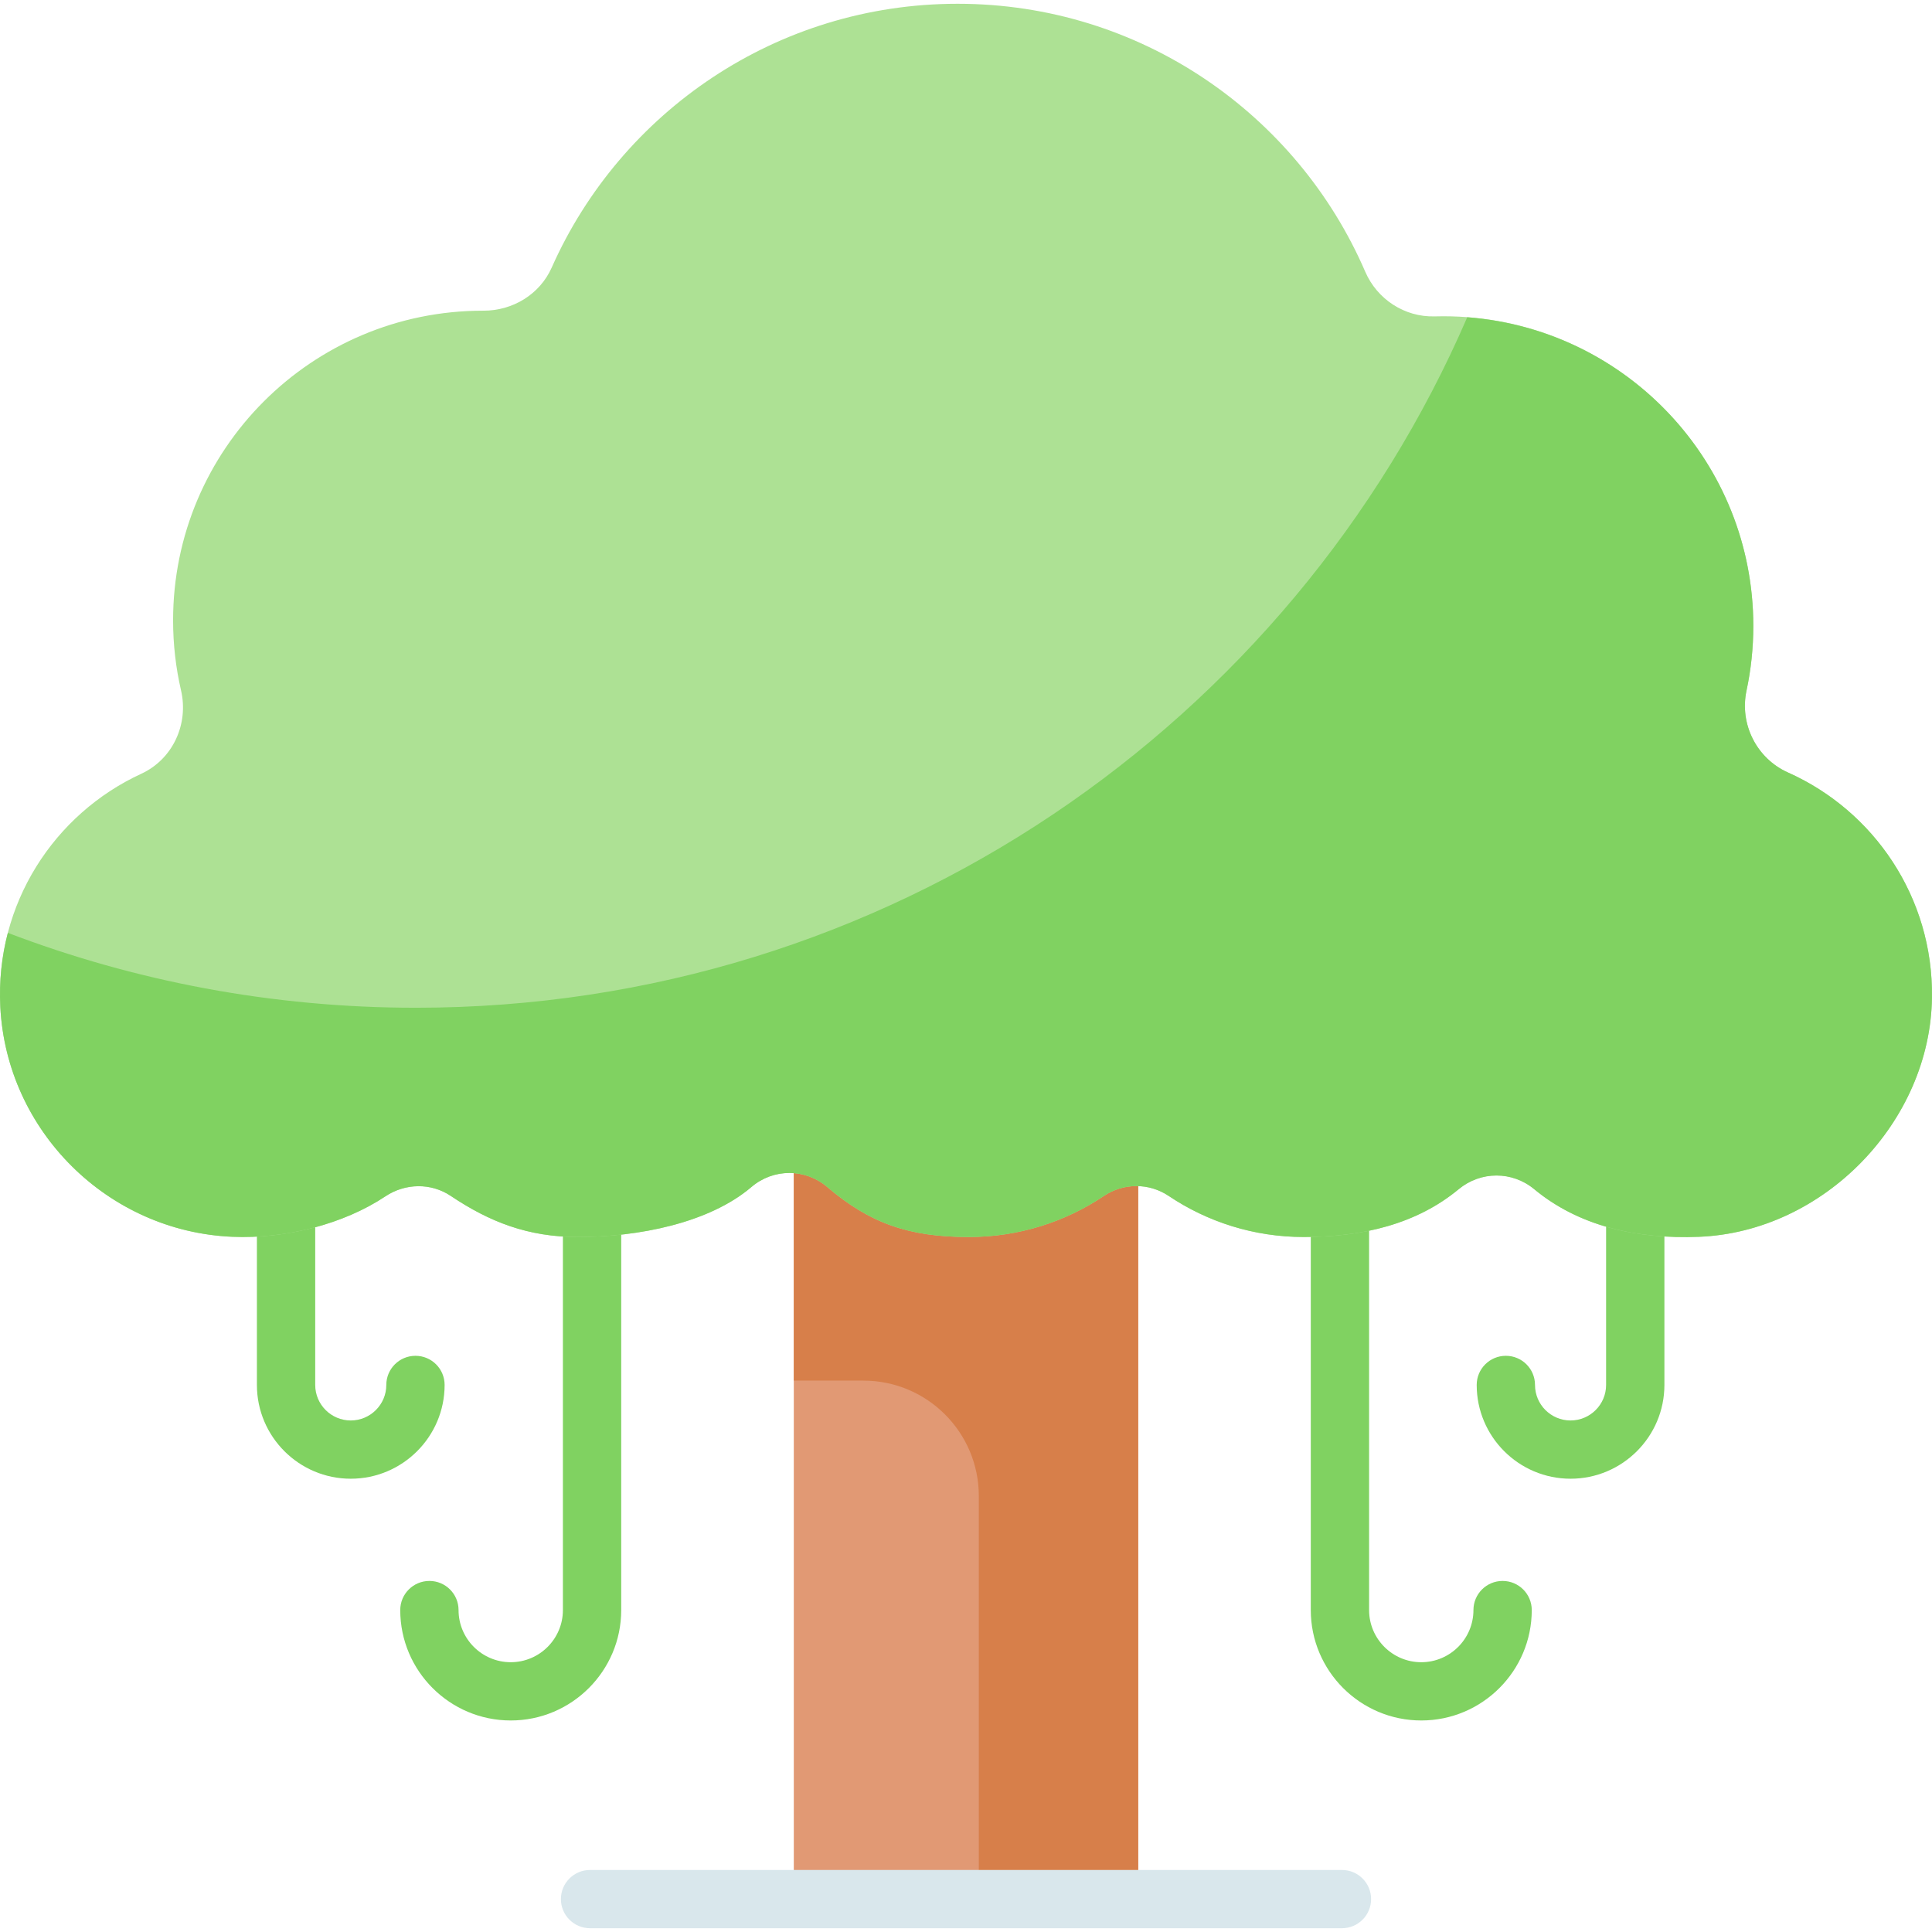 <svg id="Capa_1" enable-background="new 0 0 512 512" height="512" viewBox="0 0 512 512" width="512" xmlns="http://www.w3.org/2000/svg"><g><path d="m210.366 290.914h91.267v212.366h-91.267z" fill="#e19974"/><path d="m210.367 290.738v75.136h18.414c16.908 0 30.615 13.695 30.615 30.588v106.819h42.237v-137.407-74.96-.177h-91.266z" fill="#d77f4a"/><g><path d="m355.628 511h-199.256c-4.267 0-7.726-3.456-7.726-7.719s3.459-7.719 7.726-7.719h199.257c4.267 0 7.726 3.456 7.726 7.719s-3.46 7.719-7.727 7.719z" fill="#d9e7ec"/></g><g><path d="m135.349 455.943c-16.145 0-29.28-13.126-29.28-29.26 0-4.263 3.459-7.719 7.726-7.719s7.726 3.456 7.726 7.719c0 7.621 6.203 13.821 13.827 13.821s13.827-6.2 13.827-13.821v-107.7c0-4.263 3.459-7.719 7.726-7.719s7.726 3.456 7.726 7.719v107.701c.002 16.133-13.133 29.259-29.278 29.259z" fill="#80d261"/></g><g><path d="m92.955 391.877c-13.715 0-24.872-11.15-24.872-24.855v-85.677c0-4.263 3.459-7.719 7.726-7.719s7.726 3.456 7.726 7.719v85.677c0 5.192 4.225 9.416 9.42 9.416 5.194 0 9.42-4.224 9.42-9.416 0-4.263 3.459-7.719 7.726-7.719s7.726 3.456 7.726 7.719c0 13.706-11.157 24.855-24.872 24.855z" fill="#80d261"/></g><g><path d="m416.212 391.877c-13.715 0-24.872-11.15-24.872-24.855 0-4.263 3.459-7.719 7.726-7.719s7.726 3.456 7.726 7.719c0 5.192 4.225 9.416 9.42 9.416 5.194 0 9.42-4.224 9.42-9.416v-85.677c0-4.263 3.459-7.719 7.726-7.719s7.726 3.456 7.726 7.719v85.677c.001 13.706-11.157 24.855-24.872 24.855z" fill="#80d261"/></g><g><path d="m376.651 455.943c-16.145 0-29.28-13.126-29.28-29.26v-107.7c0-4.263 3.459-7.719 7.726-7.719s7.726 3.456 7.726 7.719v107.701c0 7.621 6.203 13.821 13.827 13.821s13.827-6.2 13.827-13.821c0-4.263 3.459-7.719 7.726-7.719s7.726 3.456 7.726 7.719c.002 16.133-13.133 29.259-29.278 29.259z" fill="#80d261"/></g><path d="m473.849 204.727c-8.32-3.713-12.904-12.809-11.003-21.715 1.179-5.522 1.801-11.249 1.801-17.123 0-45.329-36.77-82.075-82.127-82.075-.777 0-1.551.011-2.322.033-7.952.226-15.238-4.532-18.391-11.83-18.042-41.773-59.606-71.017-108.027-71.017-47.996 0-89.276 28.726-107.572 69.912-3.148 7.087-10.312 11.437-18.071 11.424-.046 0-.092 0-.138 0-45.358 0-82.127 36.746-82.127 82.075 0 6.377.728 12.585 2.105 18.544 2.074 8.974-2.191 18.253-10.559 22.113-23.03 10.624-38.713 34.438-37.334 61.754 1.661 32.92 28.495 59.519 61.447 60.937 14.261.614 29.662-3.421 40.592-10.705 5.273-3.514 12.092-3.641 17.354-.111 10.235 6.866 20.426 10.877 33.68 10.877 15.929 0 34.742-3.666 45.979-13.246 5.826-4.967 14.278-4.967 20.104 0 11.237 9.58 21.572 13.246 37.501 13.246 13.256 0 25.569-4.012 35.805-10.881 5.198-3.488 11.978-3.488 17.176 0 10.236 6.868 22.549 10.881 35.805 10.881 15.6 0 29.898-3.433 41.036-12.662 5.838-4.838 14.183-4.85 20.02-.011 11.759 9.749 27.041 13.279 43.661 12.621 33.022-1.307 61.323-30.399 61.752-63.423.343-26.559-15.421-49.477-38.147-59.618z" fill="#ade194"/><path d="m473.849 204.727c-8.32-3.713-12.904-12.809-11.003-21.715 1.179-5.522 1.801-11.249 1.801-17.124 0-43.202-33.408-78.583-75.811-81.809-46.562 107.645-153.771 182.985-278.607 182.985-38.102 0-74.553-7.038-108.149-19.849-1.623 6.219-2.339 12.804-1.996 19.607 1.661 32.92 28.495 59.519 61.447 60.937 14.261.614 29.662-3.421 40.592-10.705 5.273-3.514 12.092-3.641 17.354-.111 10.235 6.866 20.426 10.877 33.68 10.877 15.929 0 34.742-3.666 45.979-13.246 5.826-4.967 14.278-4.967 20.104 0 11.237 9.58 21.572 13.246 37.501 13.246 13.256 0 25.569-4.012 35.805-10.881 5.198-3.488 11.978-3.488 17.176 0 10.236 6.868 22.549 10.881 35.805 10.881 15.6 0 29.897-3.433 41.036-12.662 5.838-4.838 14.183-4.85 20.02-.011 11.759 9.749 27.041 13.279 43.661 12.621 33.022-1.307 61.323-30.398 61.752-63.423.343-26.559-15.421-49.477-38.147-59.618z" fill="#80d261"/></g></svg>